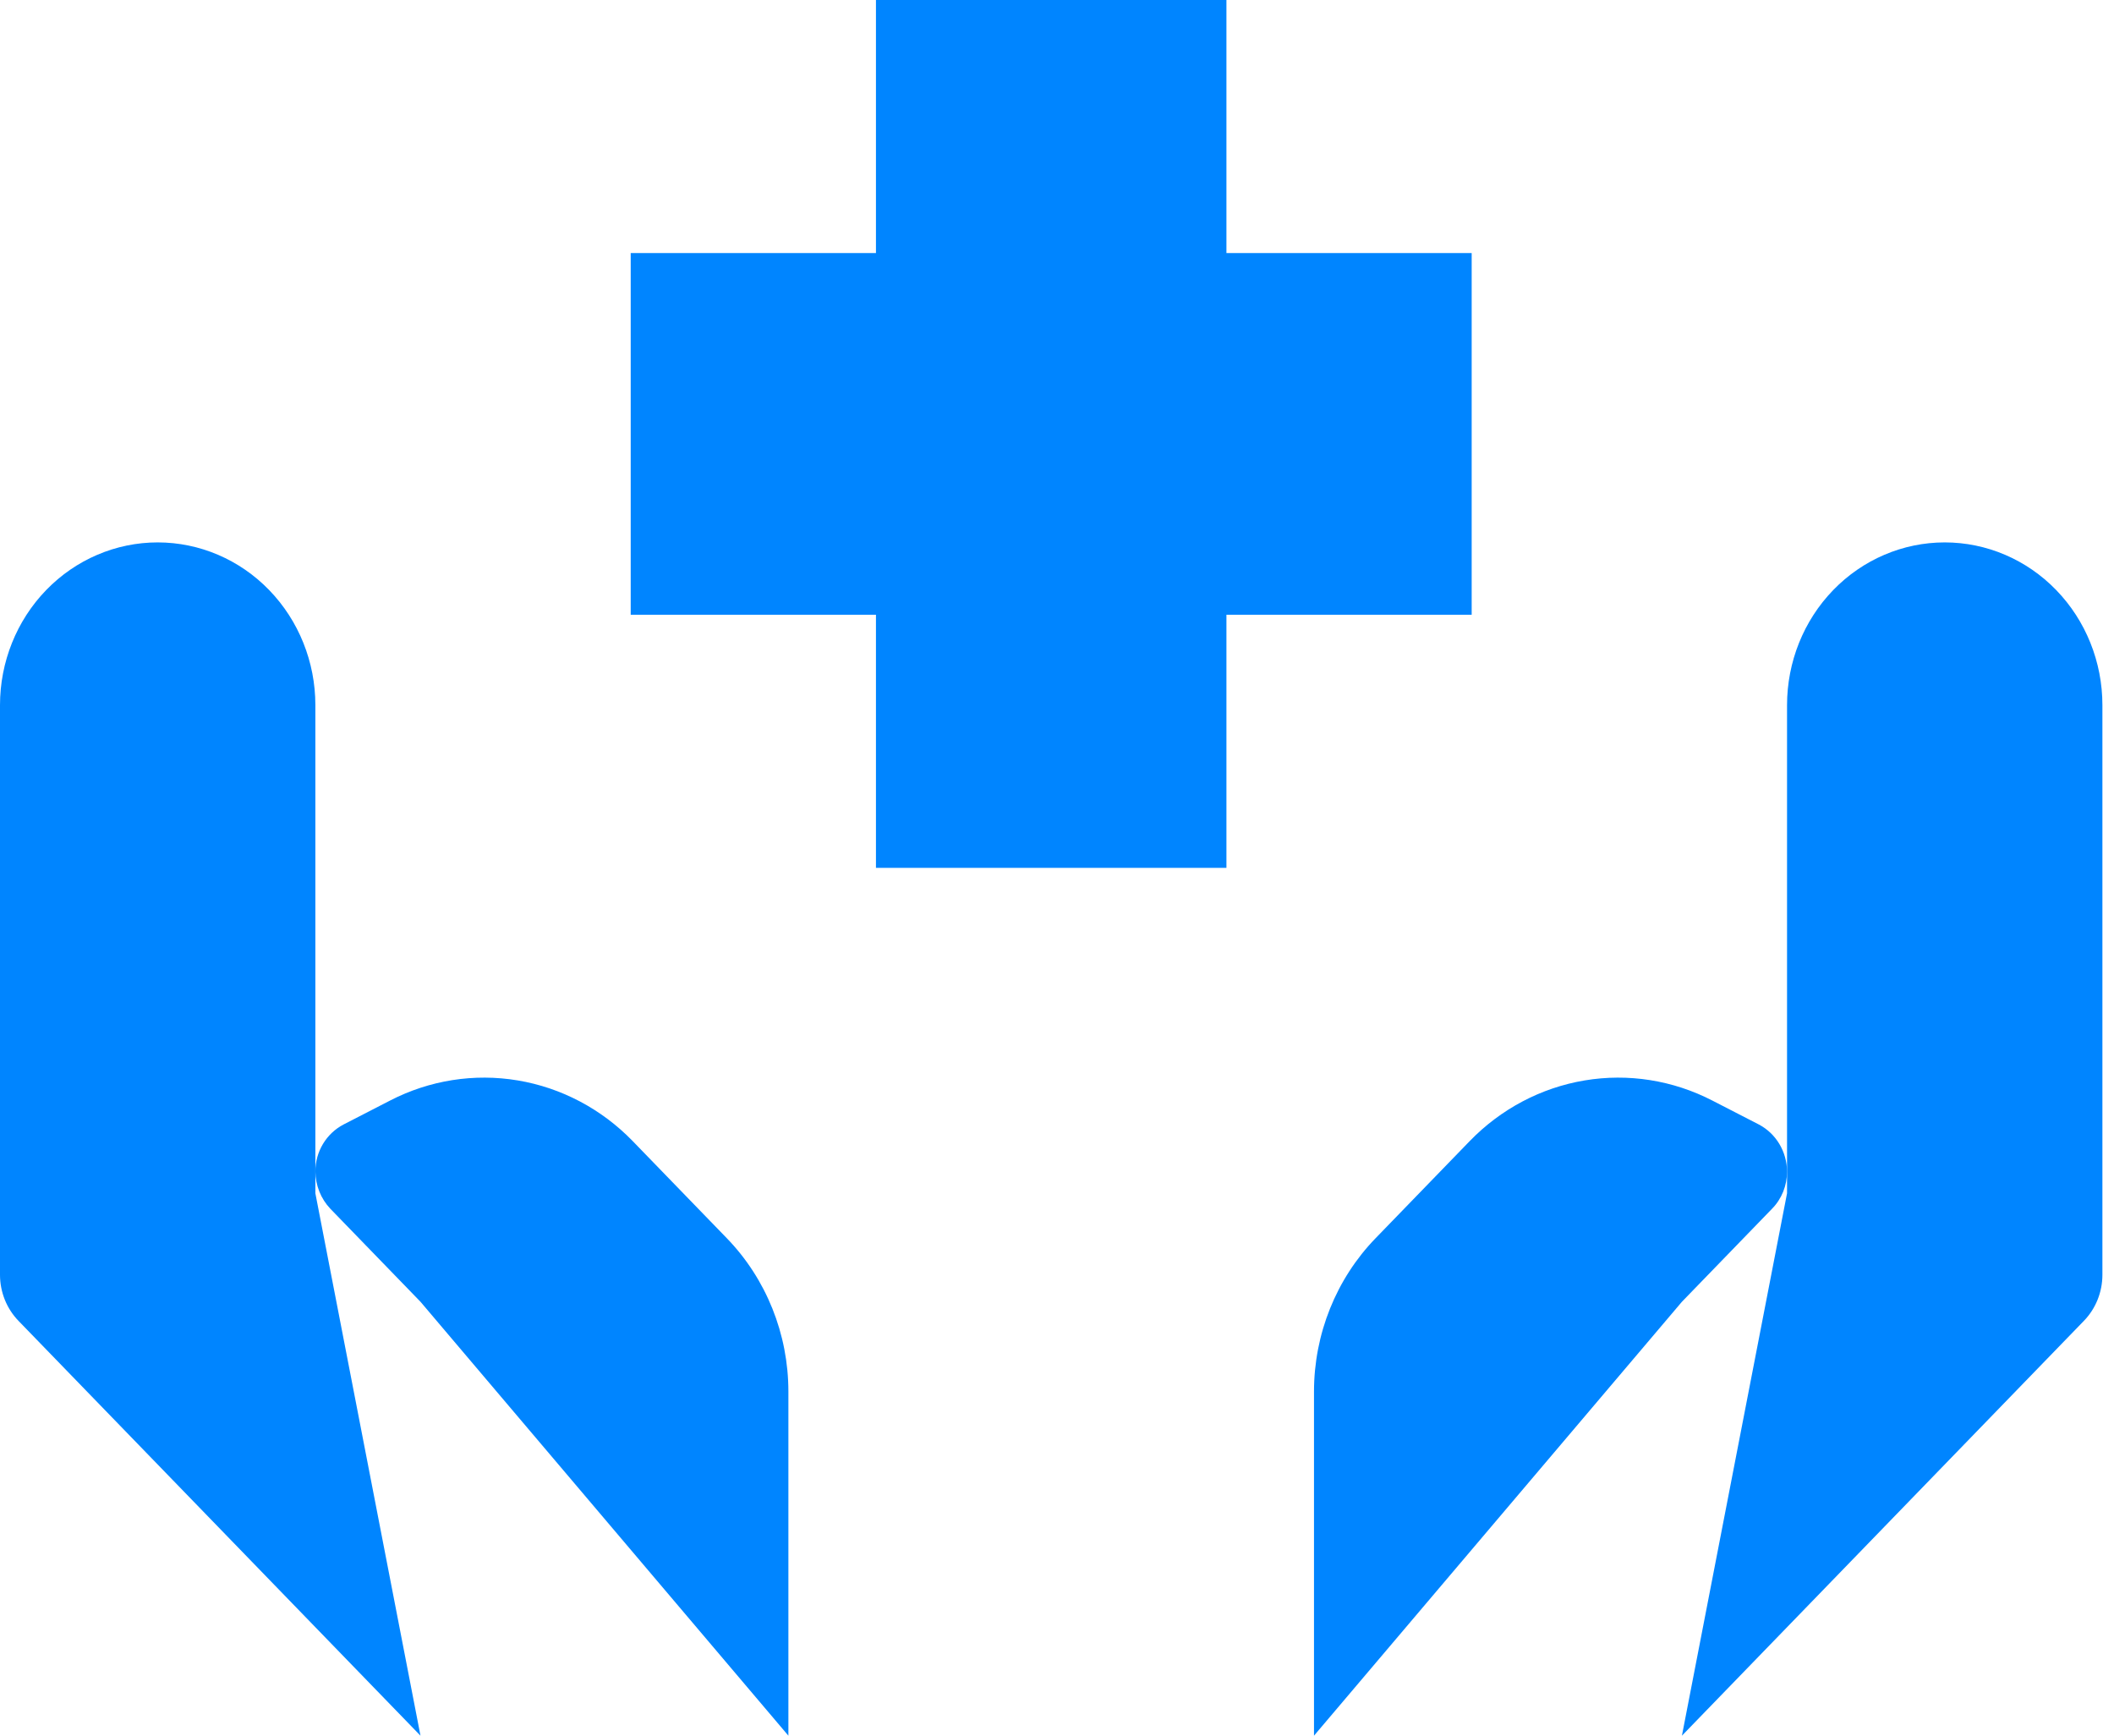 <svg width="95" height="78" viewBox="0 0 95 78" fill="none" xmlns="http://www.w3.org/2000/svg">
<path d="M75.583 78L93.647 59.358C94.179 58.81 94.478 58.066 94.479 57.291V31.688C94.479 29.748 93.732 27.888 92.403 26.517C91.075 25.145 89.272 24.375 87.393 24.375C85.514 24.375 83.711 25.145 82.382 26.517C81.053 27.888 80.307 29.748 80.307 31.688V53.625" fill="#0085FF"/>
<path d="M75.583 58.5L79.636 54.317C79.85 54.099 80.019 53.838 80.135 53.551C80.25 53.264 80.308 52.956 80.307 52.645C80.304 52.207 80.184 51.779 79.961 51.407C79.737 51.034 79.419 50.733 79.041 50.534L76.948 49.457C75.175 48.542 73.168 48.226 71.212 48.553C69.255 48.88 67.448 49.834 66.046 51.28L61.818 55.643C60.046 57.471 59.05 59.951 59.049 62.536V78M18.896 78L0.831 59.358C0.3 58.81 0.001 58.066 0 57.291V31.688C0 29.748 0.747 27.888 2.075 26.517C3.404 25.145 5.207 24.375 7.086 24.375C8.965 24.375 10.768 25.145 12.096 26.517C13.425 27.888 14.172 29.748 14.172 31.688V53.625" fill="#0085FF"/>
<path d="M18.896 58.5L14.842 54.317C14.419 53.869 14.179 53.271 14.172 52.645C14.172 51.753 14.663 50.939 15.438 50.534L17.53 49.457C19.303 48.542 21.31 48.226 23.267 48.553C25.224 48.88 27.031 49.834 28.433 51.28L32.661 55.643C34.433 57.471 35.429 59.951 35.429 62.536V78M55.114 39H39.364V27.627H28.343V11.373H39.364V0H55.114V11.373H66.135V27.627H55.114V39Z" fill="#0085FF"/>
</svg>
